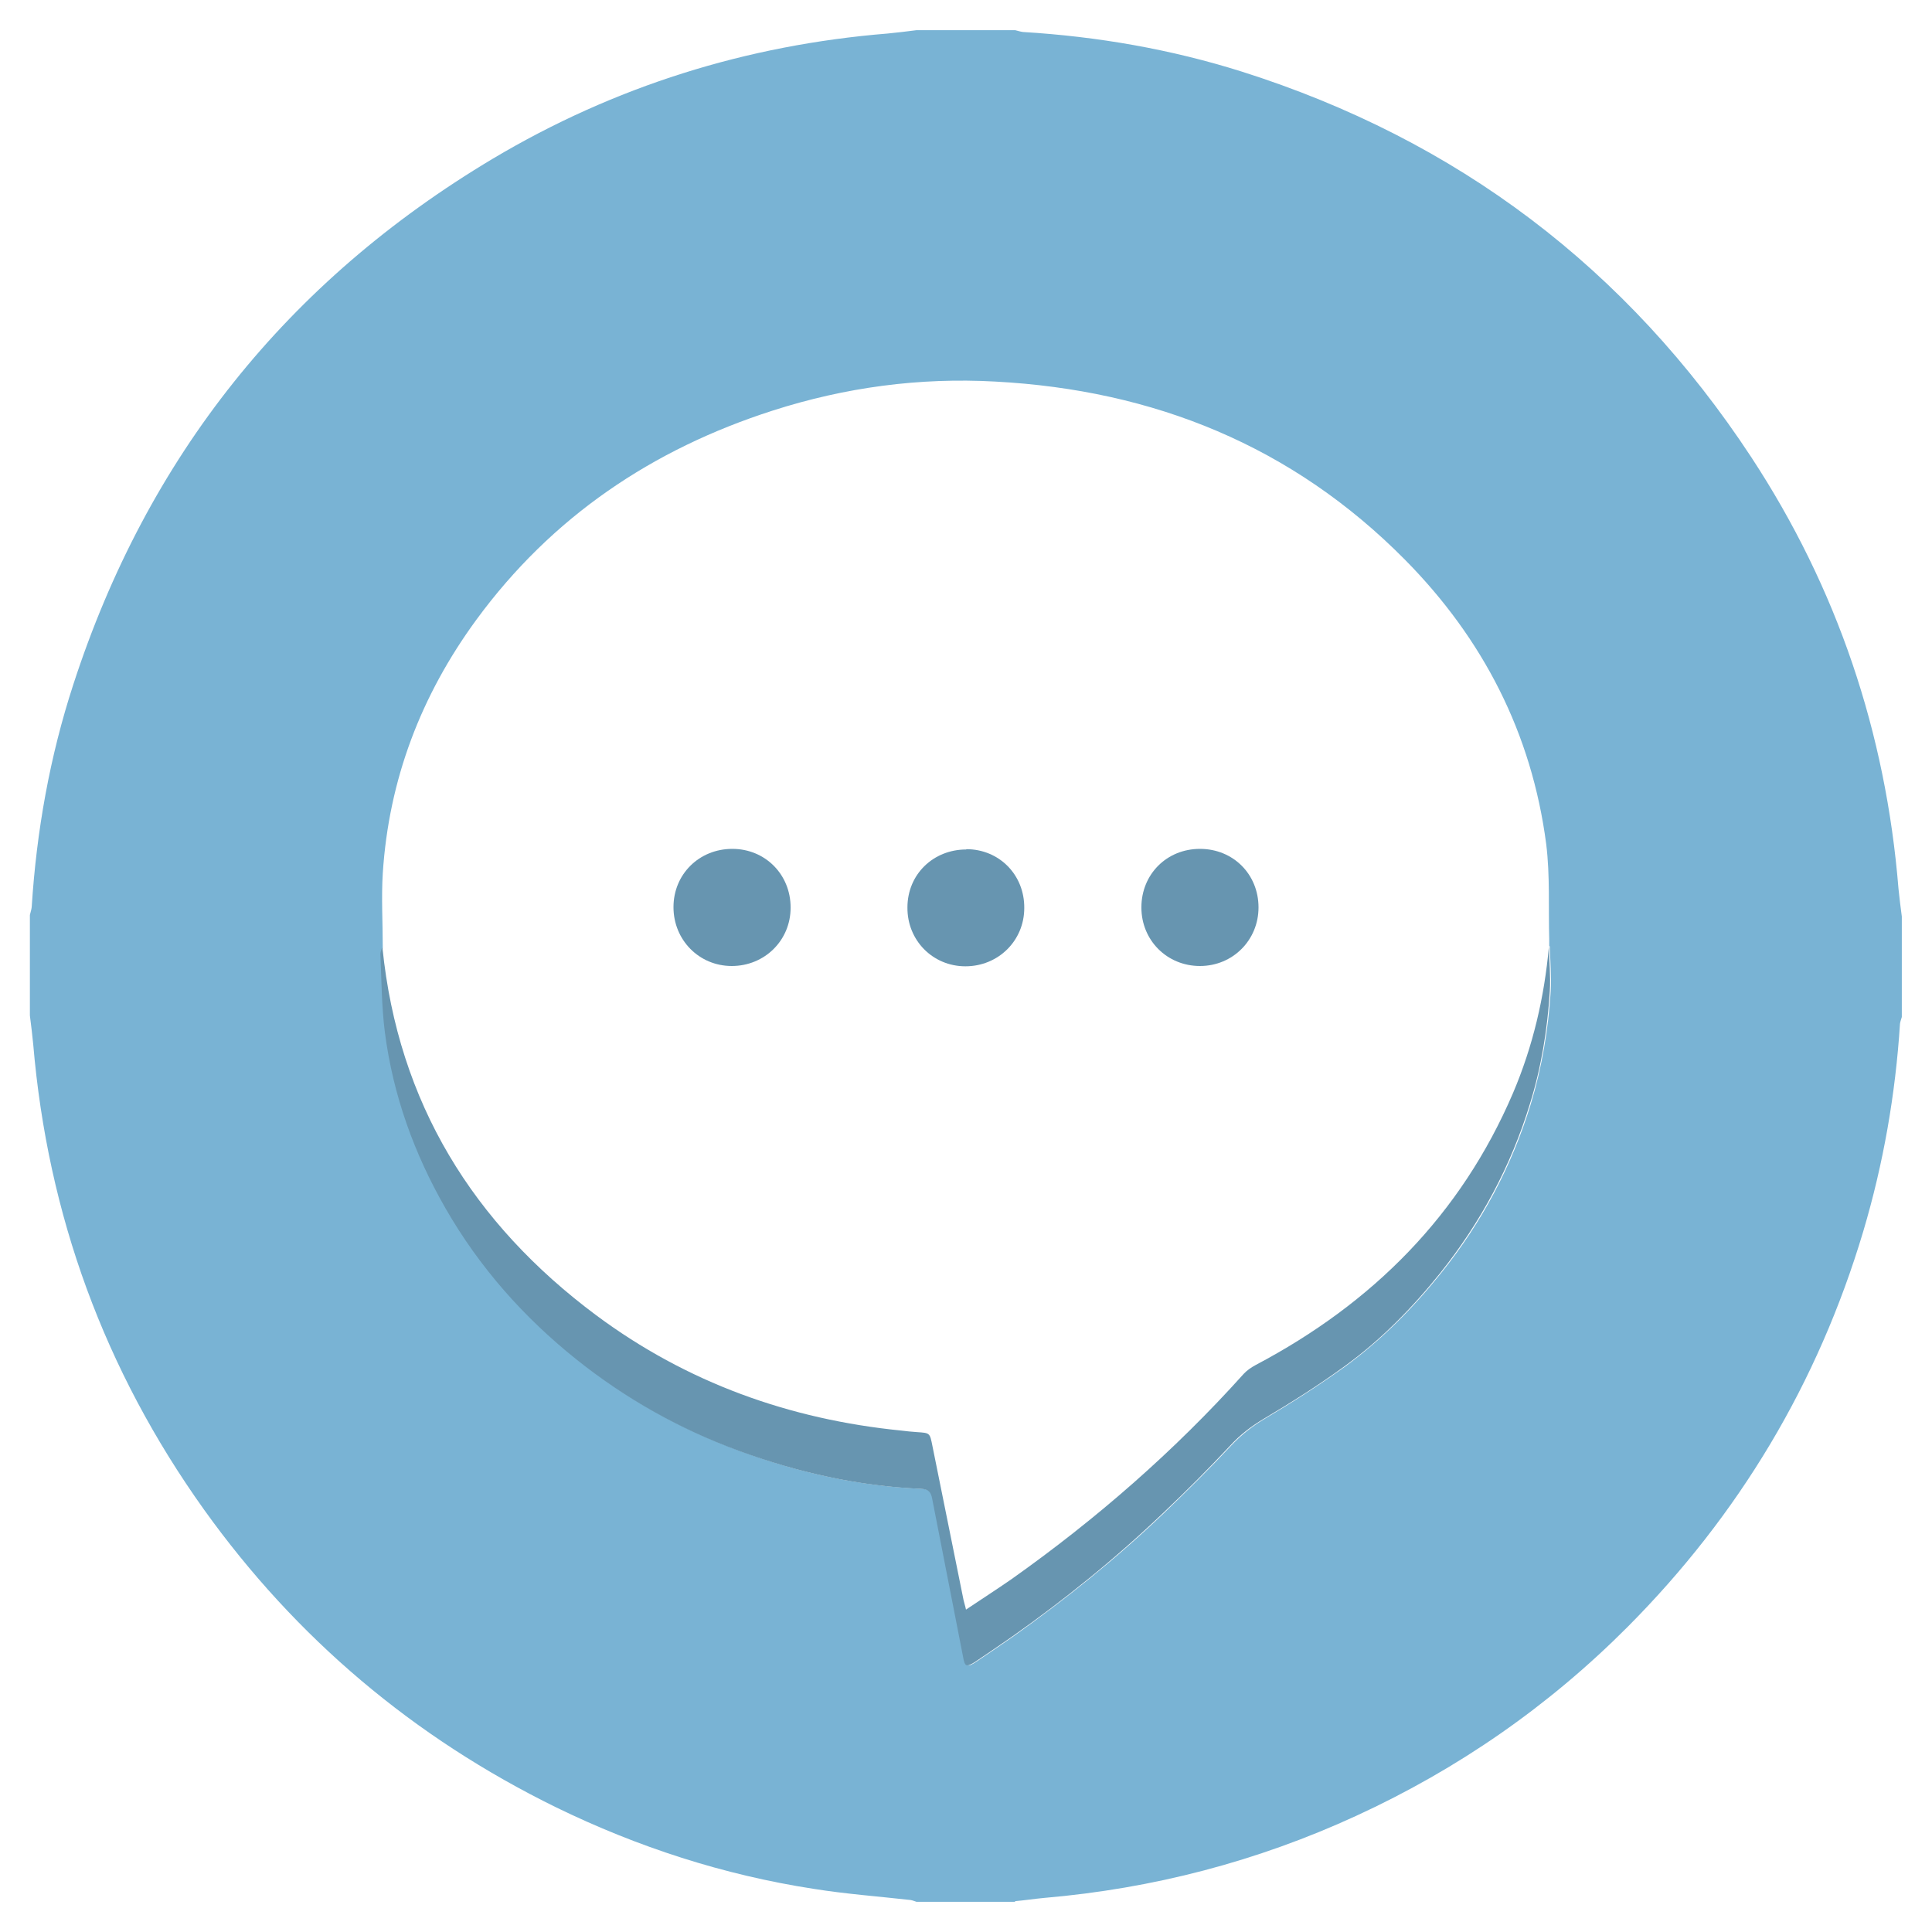 <?xml version="1.0" encoding="UTF-8"?><svg id="Layer_1" xmlns="http://www.w3.org/2000/svg" viewBox="0 0 64 64"><defs><style>.cls-1{fill:#6795b0;}.cls-2{fill:#79b3d4;}</style></defs><path class="cls-2" d="M33.63,63h-3.27c-.07-.02-.13-.05-.2-.06-1.07-.12-2.15-.2-3.21-.37-2.98-.46-5.82-1.38-8.53-2.7-4.71-2.31-8.61-5.6-11.66-9.86-3.3-4.62-5.18-9.76-5.66-15.42-.03-.32-.07-.63-.11-.95,0-1.11,0-2.22,0-3.33,.02-.09,.05-.17,.06-.26,.16-2.52,.6-4.99,1.38-7.38,2.45-7.54,7.09-13.35,13.89-17.41,4.03-2.4,8.41-3.77,13.09-4.15,.32-.03,.63-.07,.95-.11,1.09,0,2.18,0,3.27,0,.09,.02,.17,.05,.26,.06,2.47,.15,4.89,.57,7.24,1.31,7.14,2.26,12.77,6.52,16.88,12.77,2.85,4.34,4.46,9.13,4.88,14.3,.03,.31,.07,.61,.11,.92v3.33c-.02,.07-.05,.15-.06,.22-.15,2.34-.55,4.64-1.22,6.89-1.5,5.02-4.11,9.38-7.8,13.09-2.62,2.63-5.62,4.71-8.99,6.26-3.28,1.51-6.73,2.41-10.33,2.72-.33,.03-.65,.08-.98,.11Zm17.69-31.66c0-.07,0-.14,0-.21-.03-1.06,.03-2.12-.1-3.17-.48-3.67-2.09-6.8-4.68-9.42-3.73-3.77-8.32-5.62-13.57-5.9-2.51-.14-4.97,.19-7.37,.96-3.99,1.28-7.32,3.52-9.82,6.93-1.83,2.5-2.9,5.29-3.1,8.4-.05,.82,0,1.65,0,2.48-.02,.07-.05,.14-.05,.2,.04,.86,.04,1.74,.15,2.59,.27,2.07,.97,4.01,2.01,5.83,1.12,1.95,2.58,3.6,4.33,5,1.64,1.31,3.44,2.32,5.41,3.04,1.94,.72,3.94,1.16,6.01,1.25,.25,.01,.33,.12,.37,.33,.34,1.74,.68,3.48,1.02,5.22,.07,.35,.12,.37,.42,.17,.4-.27,.8-.54,1.2-.82,1.76-1.25,3.44-2.6,5-4.09,.76-.73,1.52-1.48,2.24-2.25,.34-.36,.7-.64,1.12-.89,.91-.54,1.8-1.11,2.66-1.73,1.2-.88,2.24-1.93,3.17-3.09,1.35-1.68,2.34-3.54,2.97-5.6,.37-1.22,.58-2.47,.66-3.74,.03-.49-.02-.98-.03-1.48Z"/><path class="cls-1" d="M12.67,31.4c.52,5.13,3,9.13,7.08,12.17,3,2.23,6.4,3.45,10.11,3.82,.17,.02,.34,.04,.51,.05,.44,.03,.43,.02,.52,.47,.34,1.7,.69,3.4,1.03,5.1,.02,.09,.05,.17,.08,.31,.52-.35,1.02-.67,1.51-1.01,2.81-1.99,5.39-4.24,7.69-6.8,.11-.12,.26-.22,.41-.3,3.86-2.04,6.78-4.96,8.51-9,.66-1.55,1.04-3.18,1.19-4.86,.01,.49,.06,.99,.03,1.48-.08,1.27-.28,2.52-.66,3.74-.63,2.06-1.63,3.92-2.97,5.6-.93,1.16-1.97,2.22-3.17,3.09-.85,.62-1.75,1.19-2.66,1.73-.42,.25-.79,.53-1.12,.89-.72,.77-1.47,1.52-2.24,2.25-1.56,1.49-3.24,2.85-5,4.09-.4,.28-.8,.55-1.2,.82-.31,.2-.36,.18-.42-.17-.34-1.74-.68-3.48-1.02-5.22-.04-.22-.12-.32-.37-.33-2.07-.09-4.07-.54-6.01-1.25-1.97-.72-3.77-1.73-5.41-3.04-1.75-1.4-3.21-3.05-4.33-5-1.04-1.81-1.74-3.75-2.01-5.83-.11-.86-.11-1.73-.15-2.59,0-.07,.03-.14,.05-.2Z"/><path class="cls-1" d="M26.19,30.07c0,1.08-.86,1.93-1.95,1.93-1.08,0-1.93-.86-1.93-1.95,0-1.09,.85-1.93,1.95-1.93,1.09,0,1.93,.85,1.93,1.94Z"/><path class="cls-1" d="M32.01,28.13c1.09,0,1.93,.85,1.92,1.95,0,1.08-.86,1.93-1.95,1.93-1.08,0-1.93-.86-1.92-1.95,0-1.09,.85-1.92,1.95-1.92Z"/><path class="cls-1" d="M39.75,32c-1.09,0-1.94-.85-1.94-1.94,0-1.1,.84-1.94,1.94-1.94s1.94,.84,1.94,1.94c0,1.08-.85,1.94-1.94,1.94Z"/></svg>